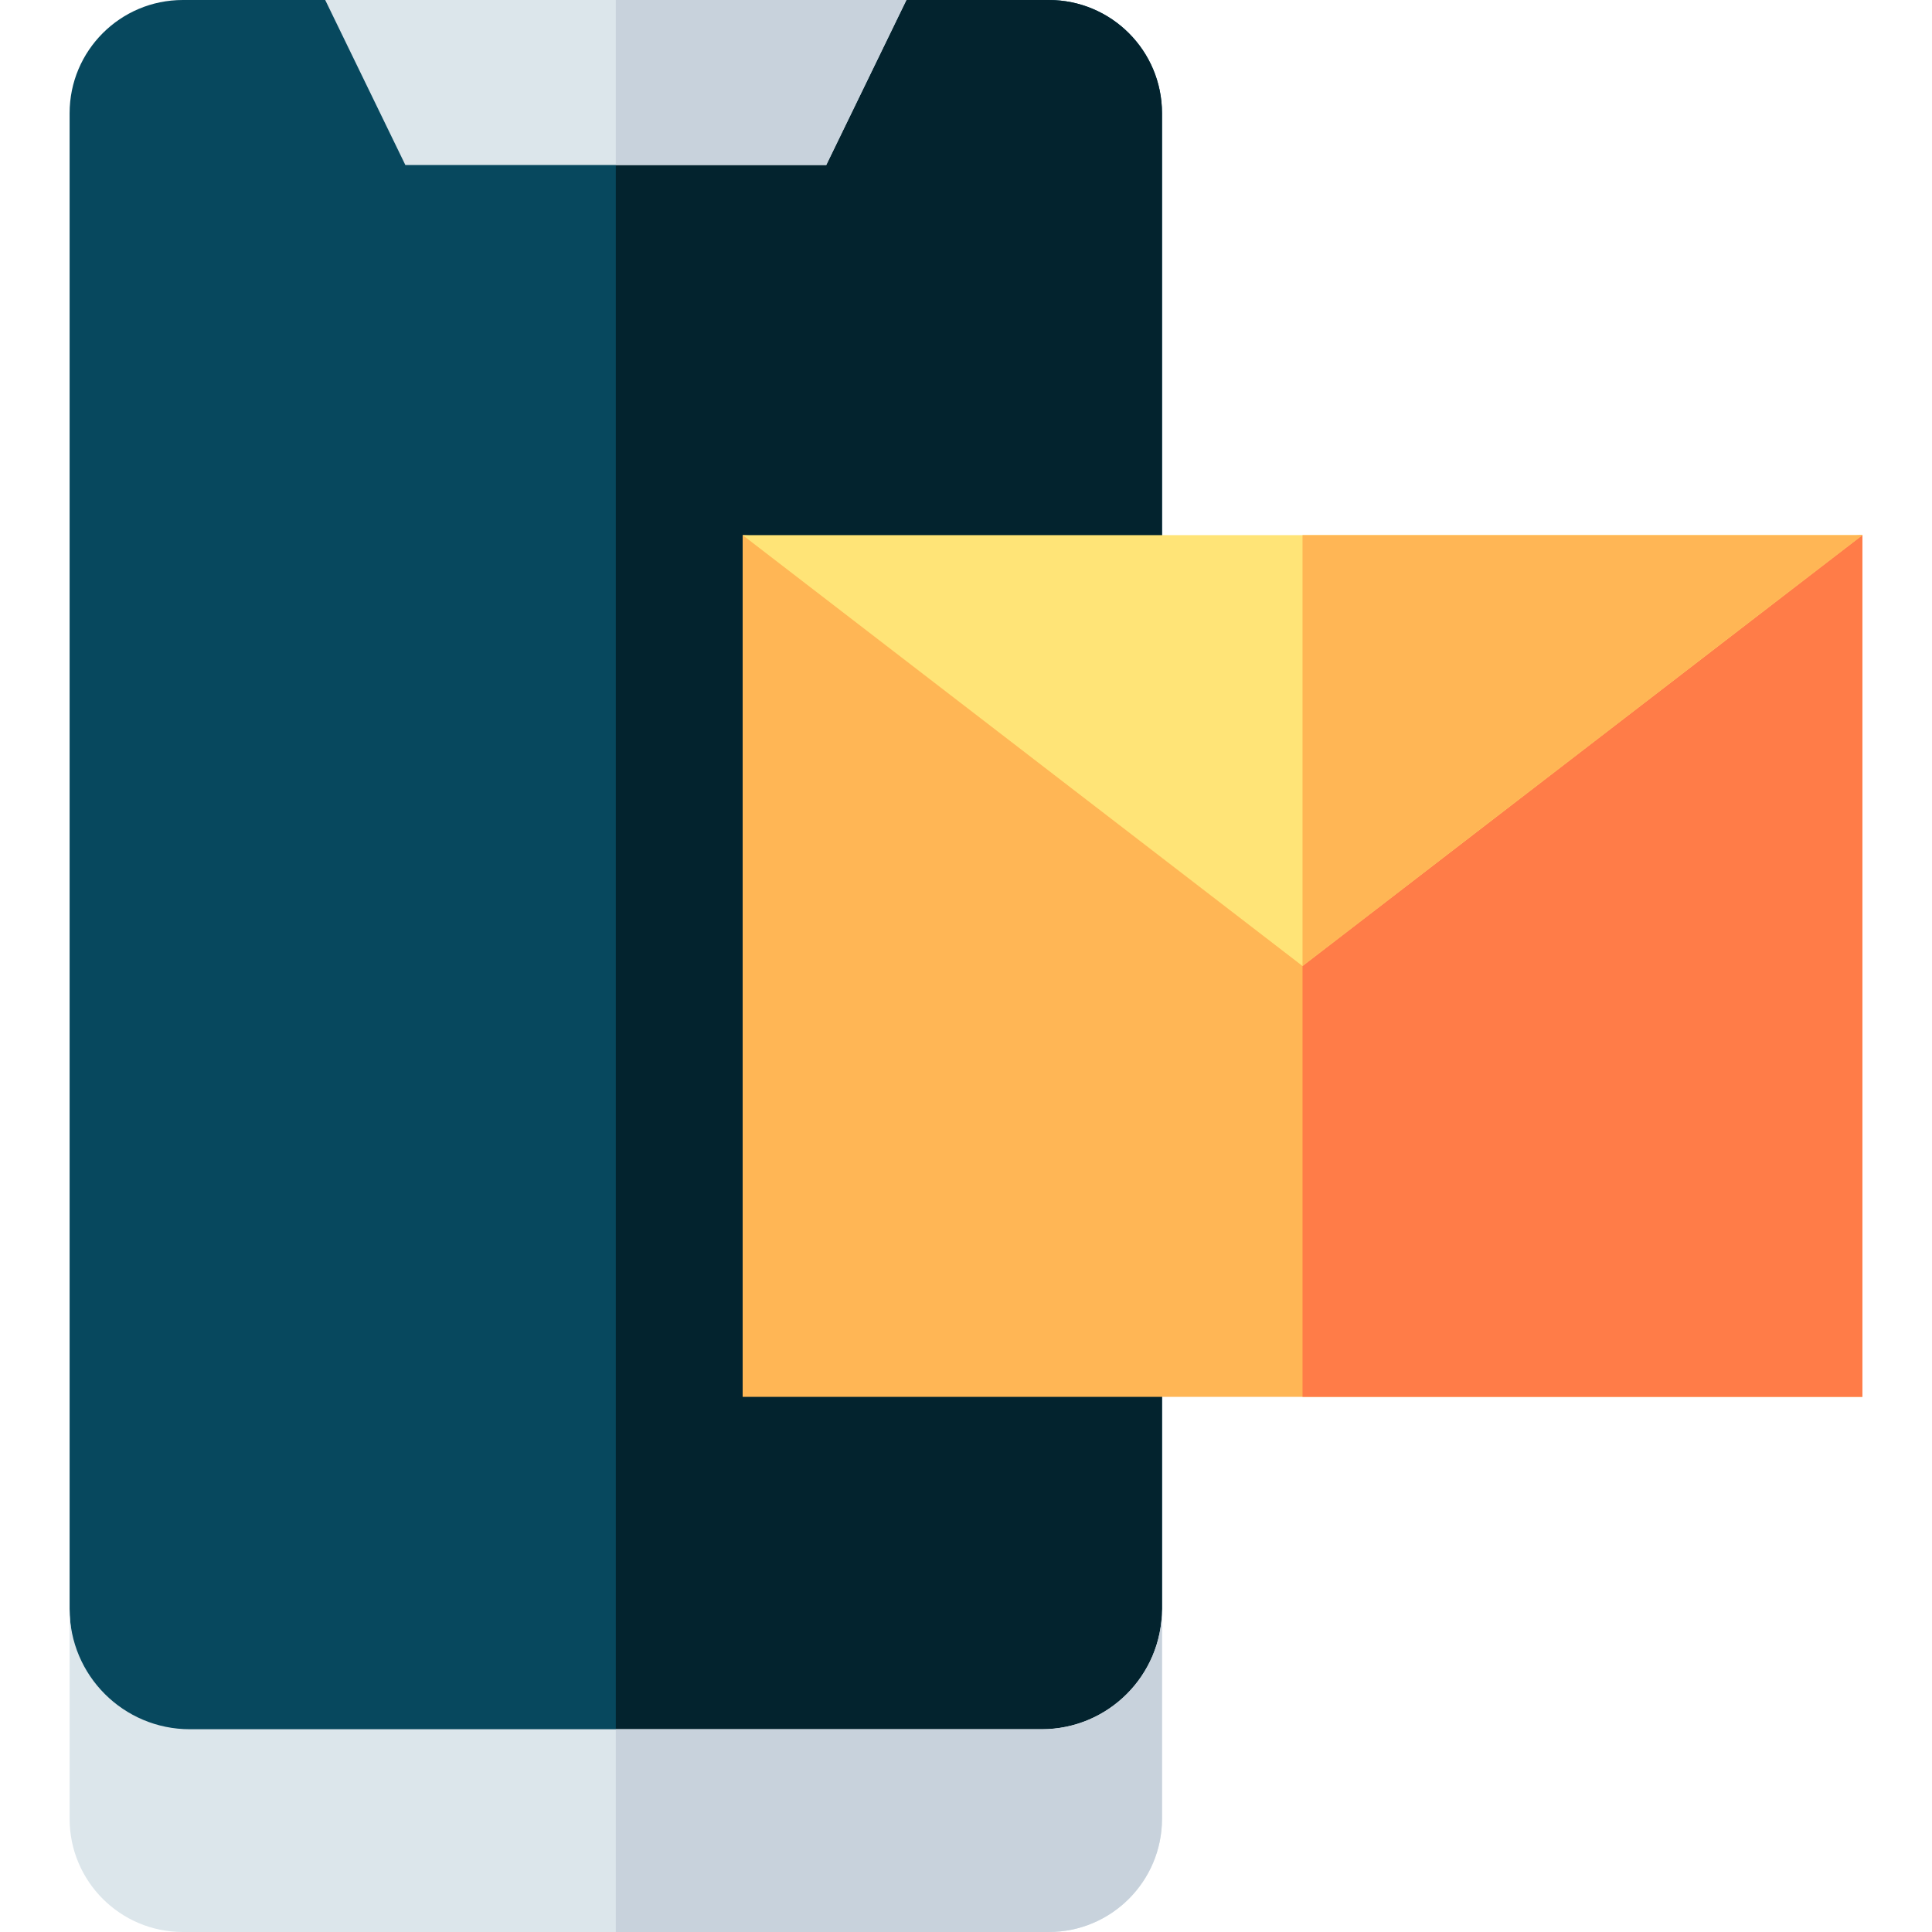 <svg id="Capa_1" enable-background="new 0 0 512 512" height="512" viewBox="0 0 512 512" width="512" xmlns="http://www.w3.org/2000/svg"><g><path d="m277.942 492h-229.494c-16.569 0-30-49.033-30-65.602v-396.398c0-16.569 13.431-30 30-30h37.734l77.012 10 77.012-10h37.734c16.569 0 30 13.431 30 30v396.398c.002 16.569-13.43 65.602-29.998 65.602z" fill="#07485e"/><path d="m277.942 0h-37.734l-77.012 10v482h114.747c16.569 0 30-49.033 30-65.602v-396.398c-.001-16.569-13.433-30-30.001-30z" fill="#03232e"/><path d="m48.448 512h229.494c16.569 0 30-13.431 30-30v-55.602c0 17.6-14.267 31.867-31.867 31.867h-225.76c-17.6 0-31.867-14.267-31.867-31.867v55.602c0 16.569 13.432 30 30 30z" fill="#dce6eb"/><path d="m276.075 458.266h-112.88v53.734h114.747c16.569 0 30-13.431 30-30v-55.602c0 17.6-14.268 31.868-31.867 31.868z" fill="#c8d2dc"/><path d="m86.183 0 21.244 43.734h111.536l21.244-43.734z" fill="#dce6eb"/><path d="m163.195 0v43.734h55.768l21.244-43.734z" fill="#c8d2dc"/><path d="m493.552 370.186h-296.742v-228.372l148.371 10 148.371-10z" fill="#ffb655"/><path d="m493.552 370.186h-148.371v-218.372l148.371-10z" fill="#ff7c48"/><path d="m196.81 141.814 148.371 114.186 148.371-114.186z" fill="#ffe477"/><path d="m345.181 141.814v114.186l148.371-114.186z" fill="#ffb655"/></g></svg>
